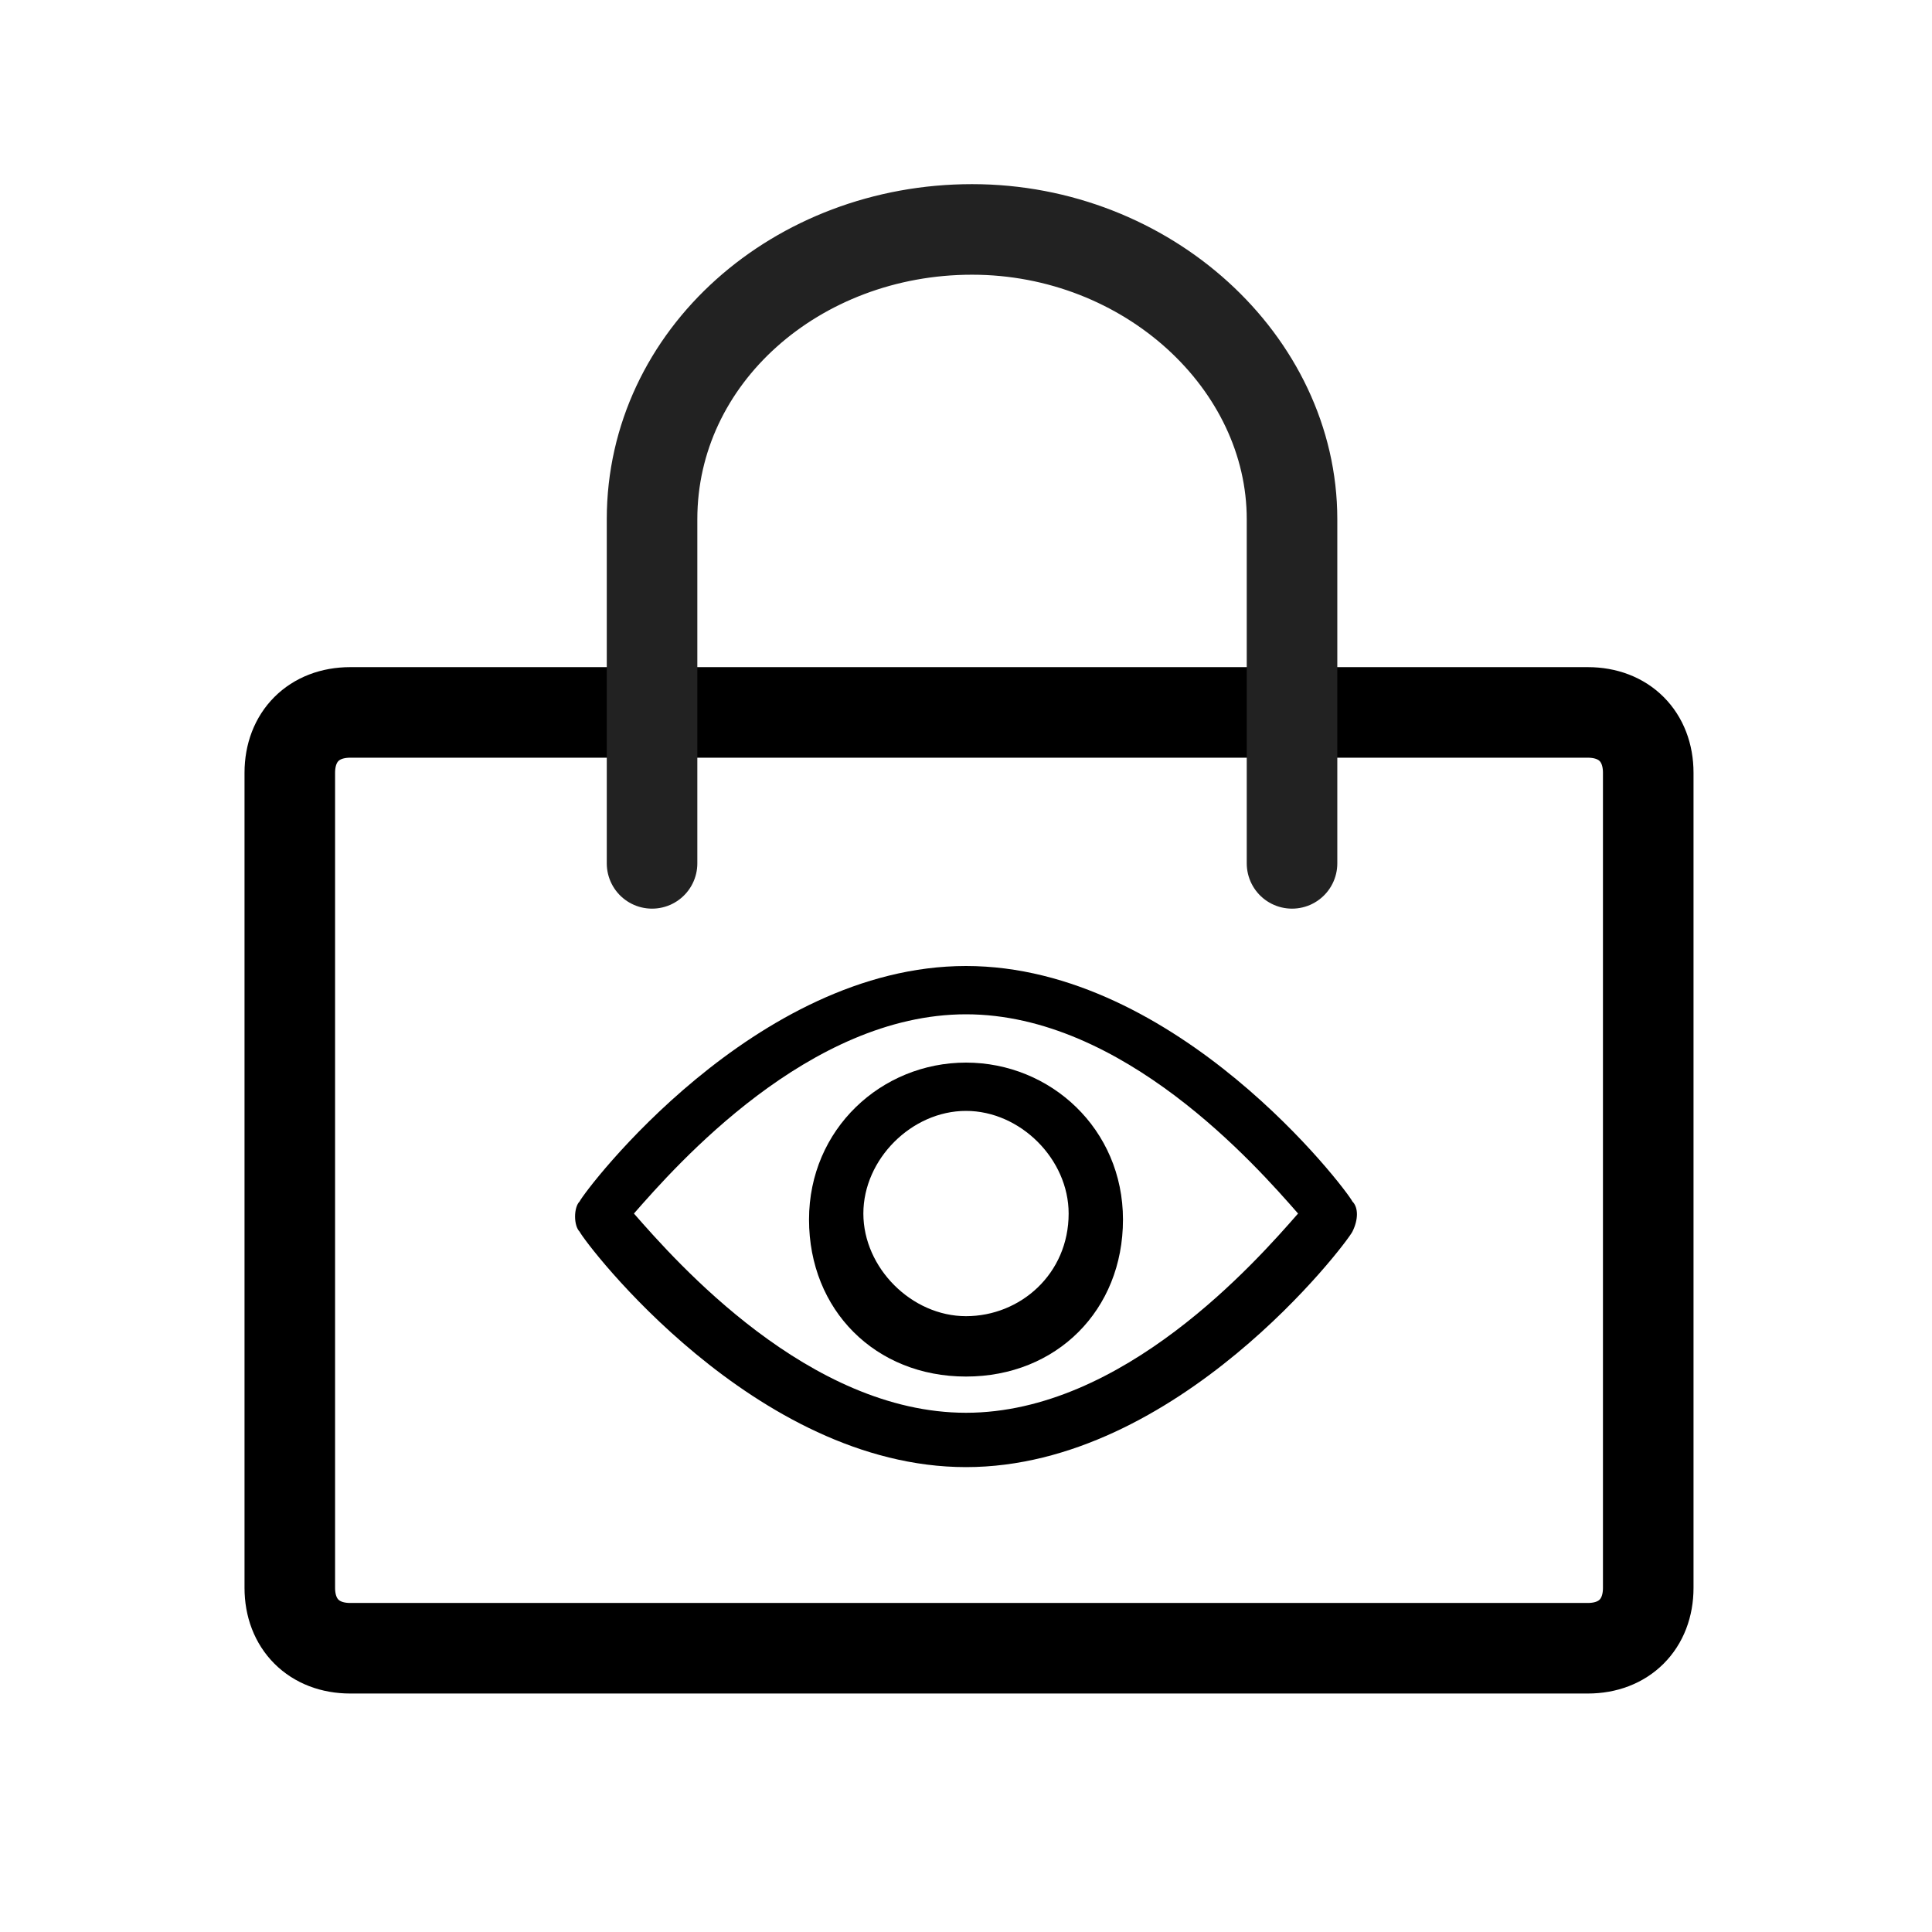 <?xml version="1.0" encoding="utf-8"?>
<!-- Generator: Adobe Illustrator 21.1.0, SVG Export Plug-In . SVG Version: 6.00 Build 0)  -->
<svg version="1.1" id="Слой_1" xmlns="http://www.w3.org/2000/svg" xmlns:xlink="http://www.w3.org/1999/xlink" x="0px" y="0px"
	 viewBox="0 0 32 32" style="enable-background:new 0 0 32 32;" xml:space="preserve">
<style type="text/css">
	.st0{fill:none;}
	.st1{fill:none;stroke:#000000;stroke-width:1.5;}
	.st2{fill:none;stroke:#222222;stroke-width:1.5;stroke-linecap:round;}
</style>
<g>
	<path class="st0" d="M0,0h32v32H0V0z"/>
	<g transform="translate(4 3)">
		<path class="st1" d="M1.8,8.8h20.5c0.6,0,1,0.4,1,1v13.5c0,0.6-0.4,1-1,1H1.8c-0.6,0-1-0.4-1-1V9.8C0.8,9.2,1.2,8.8,1.8,8.8z"/>
		<path class="st2" d="M6.8,11.3V5.6c0-2.7,2.4-4.8,5.3-4.8c2.9,0,5.3,2.2,5.3,4.8v5.7"/>
		<g>
			<g>
				<g>
					<path d="M18.4,16.9C18.3,16.7,15.5,13,12,13s-6.3,3.7-6.4,3.9c-0.1,0.1-0.1,0.4,0,0.5c0.1,0.2,2.9,3.9,6.4,3.9s6.3-3.7,6.4-3.9
						C18.5,17.2,18.5,17,18.4,16.9z M12,20.4c-2.6,0-4.8-2.5-5.5-3.3c0.7-0.8,2.9-3.3,5.5-3.3c2.6,0,4.8,2.5,5.5,3.3
						C16.8,17.9,14.6,20.4,12,20.4z"/>
				</g>
			</g>
			<g>
				<g>
					<path d="M12,14.6c-1.4,0-2.6,1.1-2.6,2.6s1.1,2.6,2.6,2.6s2.6-1.1,2.6-2.6S13.4,14.6,12,14.6z M12,18.8c-0.9,0-1.7-0.8-1.7-1.7
						c0-0.9,0.8-1.7,1.7-1.7c0.9,0,1.7,0.8,1.7,1.7C13.7,18.1,12.9,18.8,12,18.8z"/>
				</g>
			</g>
			<g>
			</g>
			<g>
			</g>
			<g>
			</g>
			<g>
			</g>
			<g>
			</g>
			<g>
			</g>
			<g>
			</g>
			<g>
			</g>
			<g>
			</g>
			<g>
			</g>
			<g>
			</g>
			<g>
			</g>
			<g>
			</g>
			<g>
			</g>
			<g>
			</g>
		</g>
	</g>
</g>
</svg>
